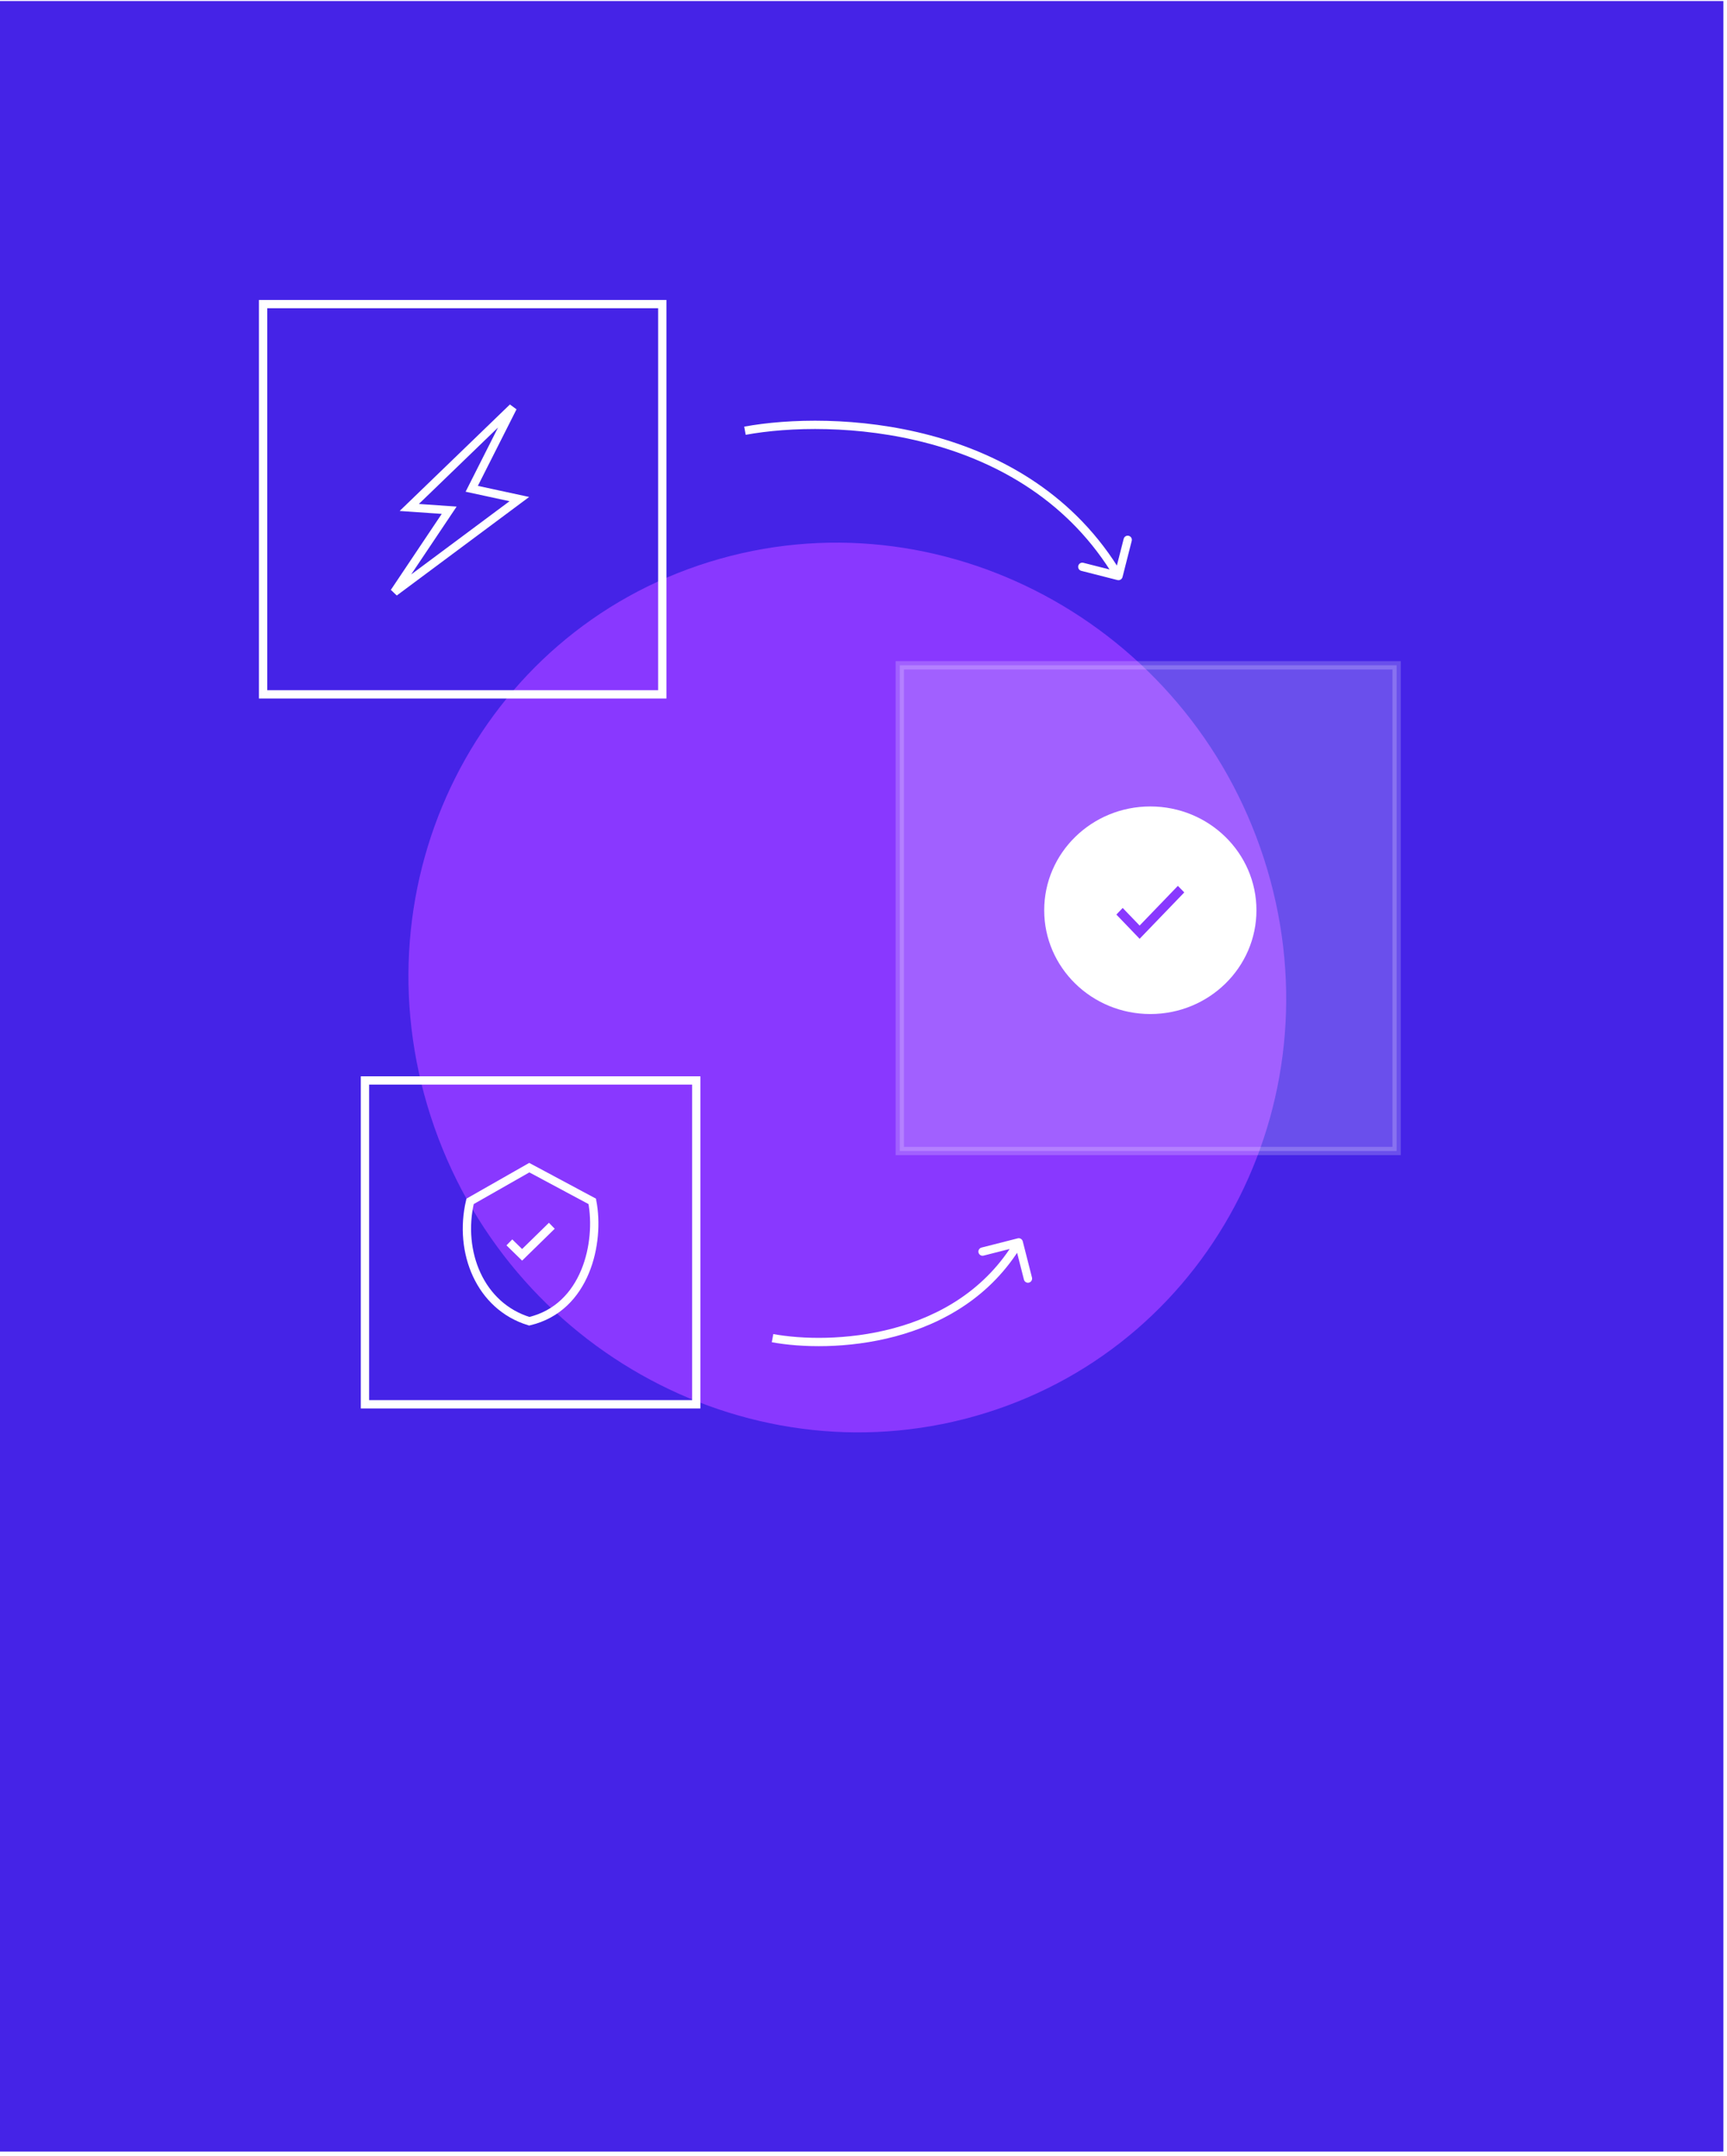 <svg width="222" height="277" viewBox="0 0 222 277" fill="none" xmlns="http://www.w3.org/2000/svg">
<rect y="0.133" width="221.533" height="276.267" fill="#4523E7"/>
<g filter="url(#filter0_f_29_2387)">
<path d="M55.376 143.443C45.586 113.247 61.623 81.344 91.195 72.184C120.767 63.025 152.676 80.079 162.465 110.275C172.255 140.471 156.218 172.375 126.646 181.534C97.074 190.693 65.165 173.64 55.376 143.443Z" fill="#8938FF"/>
</g>
<rect x="33.818" y="39.066" width="51.316" height="50.133" stroke="white" stroke-width="1.067"/>
<path d="M52.608 65.192L65.919 52.343L60.641 62.792L66.761 64.115L50.686 76.073L57.742 65.546L52.608 65.192Z" stroke="white" stroke-width="1.067"/>
<rect x="46.914" y="138.8" width="42.585" height="41.6" stroke="white" stroke-width="1.067"/>
<rect opacity="0.2" x="115.665" y="85.466" width="63.865" height="62.4" fill="white" stroke="white" stroke-width="1.067"/>
<path d="M143.646 74.517C143.932 74.589 144.222 74.417 144.295 74.132L145.479 69.48C145.552 69.195 145.379 68.904 145.094 68.832C144.809 68.759 144.518 68.931 144.446 69.217L143.393 73.351L139.258 72.299C138.972 72.226 138.682 72.398 138.609 72.684C138.537 72.969 138.709 73.259 138.995 73.332L143.646 74.517ZM95.857 55.858C101.337 54.848 110.314 54.556 119.372 56.975C128.423 59.392 137.516 64.504 143.319 74.272L144.236 73.728C138.253 63.656 128.885 58.412 119.648 55.945C110.418 53.479 101.279 53.774 95.664 54.809L95.857 55.858Z" fill="white"/>
<path d="M130.824 159.083C131.109 159.01 131.399 159.183 131.472 159.468L132.657 164.12C132.729 164.405 132.557 164.696 132.271 164.768C131.986 164.841 131.696 164.669 131.623 164.383L130.57 160.248L126.435 161.301C126.15 161.374 125.86 161.201 125.787 160.916C125.714 160.631 125.887 160.34 126.172 160.268L130.824 159.083ZM99.404 171.378C102.993 172.039 108.882 172.231 114.823 170.644C120.756 169.06 126.703 165.713 130.497 159.328L131.414 159.872C127.44 166.562 121.219 170.04 115.098 171.675C108.985 173.308 102.935 173.113 99.211 172.427L99.404 171.378Z" fill="white"/>
<path d="M76.131 154.332L68.038 150L60.427 154.332C58.907 160.829 61.694 167.808 68.038 169.733C75.333 168.001 77.144 159.626 76.131 154.332Z" stroke="white" stroke-width="1.067"/>
<path d="M65.478 159.6L67.115 161.2L70.934 157.466" stroke="white" stroke-width="1.067"/>
<ellipse cx="147.87" cy="116.933" rx="13.641" ry="13.333" fill="white"/>
<g clip-path="url(#clip0_29_2387)">
<path d="M143.505 117.489L146.495 120.6L152.235 114.644L151.411 113.8L146.495 118.9L144.318 116.639L143.505 117.489Z" fill="#8938FF"/>
</g>
<defs>
<filter id="filter0_f_29_2387" x="11.436" y="28.643" width="194.968" height="196.433" filterUnits="userSpaceOnUse" color-interpolation-filters="sRGB">
<feFlood flood-opacity="0" result="BackgroundImageFix"/>
<feBlend mode="normal" in="SourceGraphic" in2="BackgroundImageFix" result="shape"/>
<feGaussianBlur stdDeviation="20.533" result="effect1_foregroundBlur_29_2387"/>
</filter>
<clipPath id="clip0_29_2387">
<rect width="8.73" height="9.067" fill="white" transform="translate(143.506 112.667)"/>
</clipPath>
</defs>
</svg>
